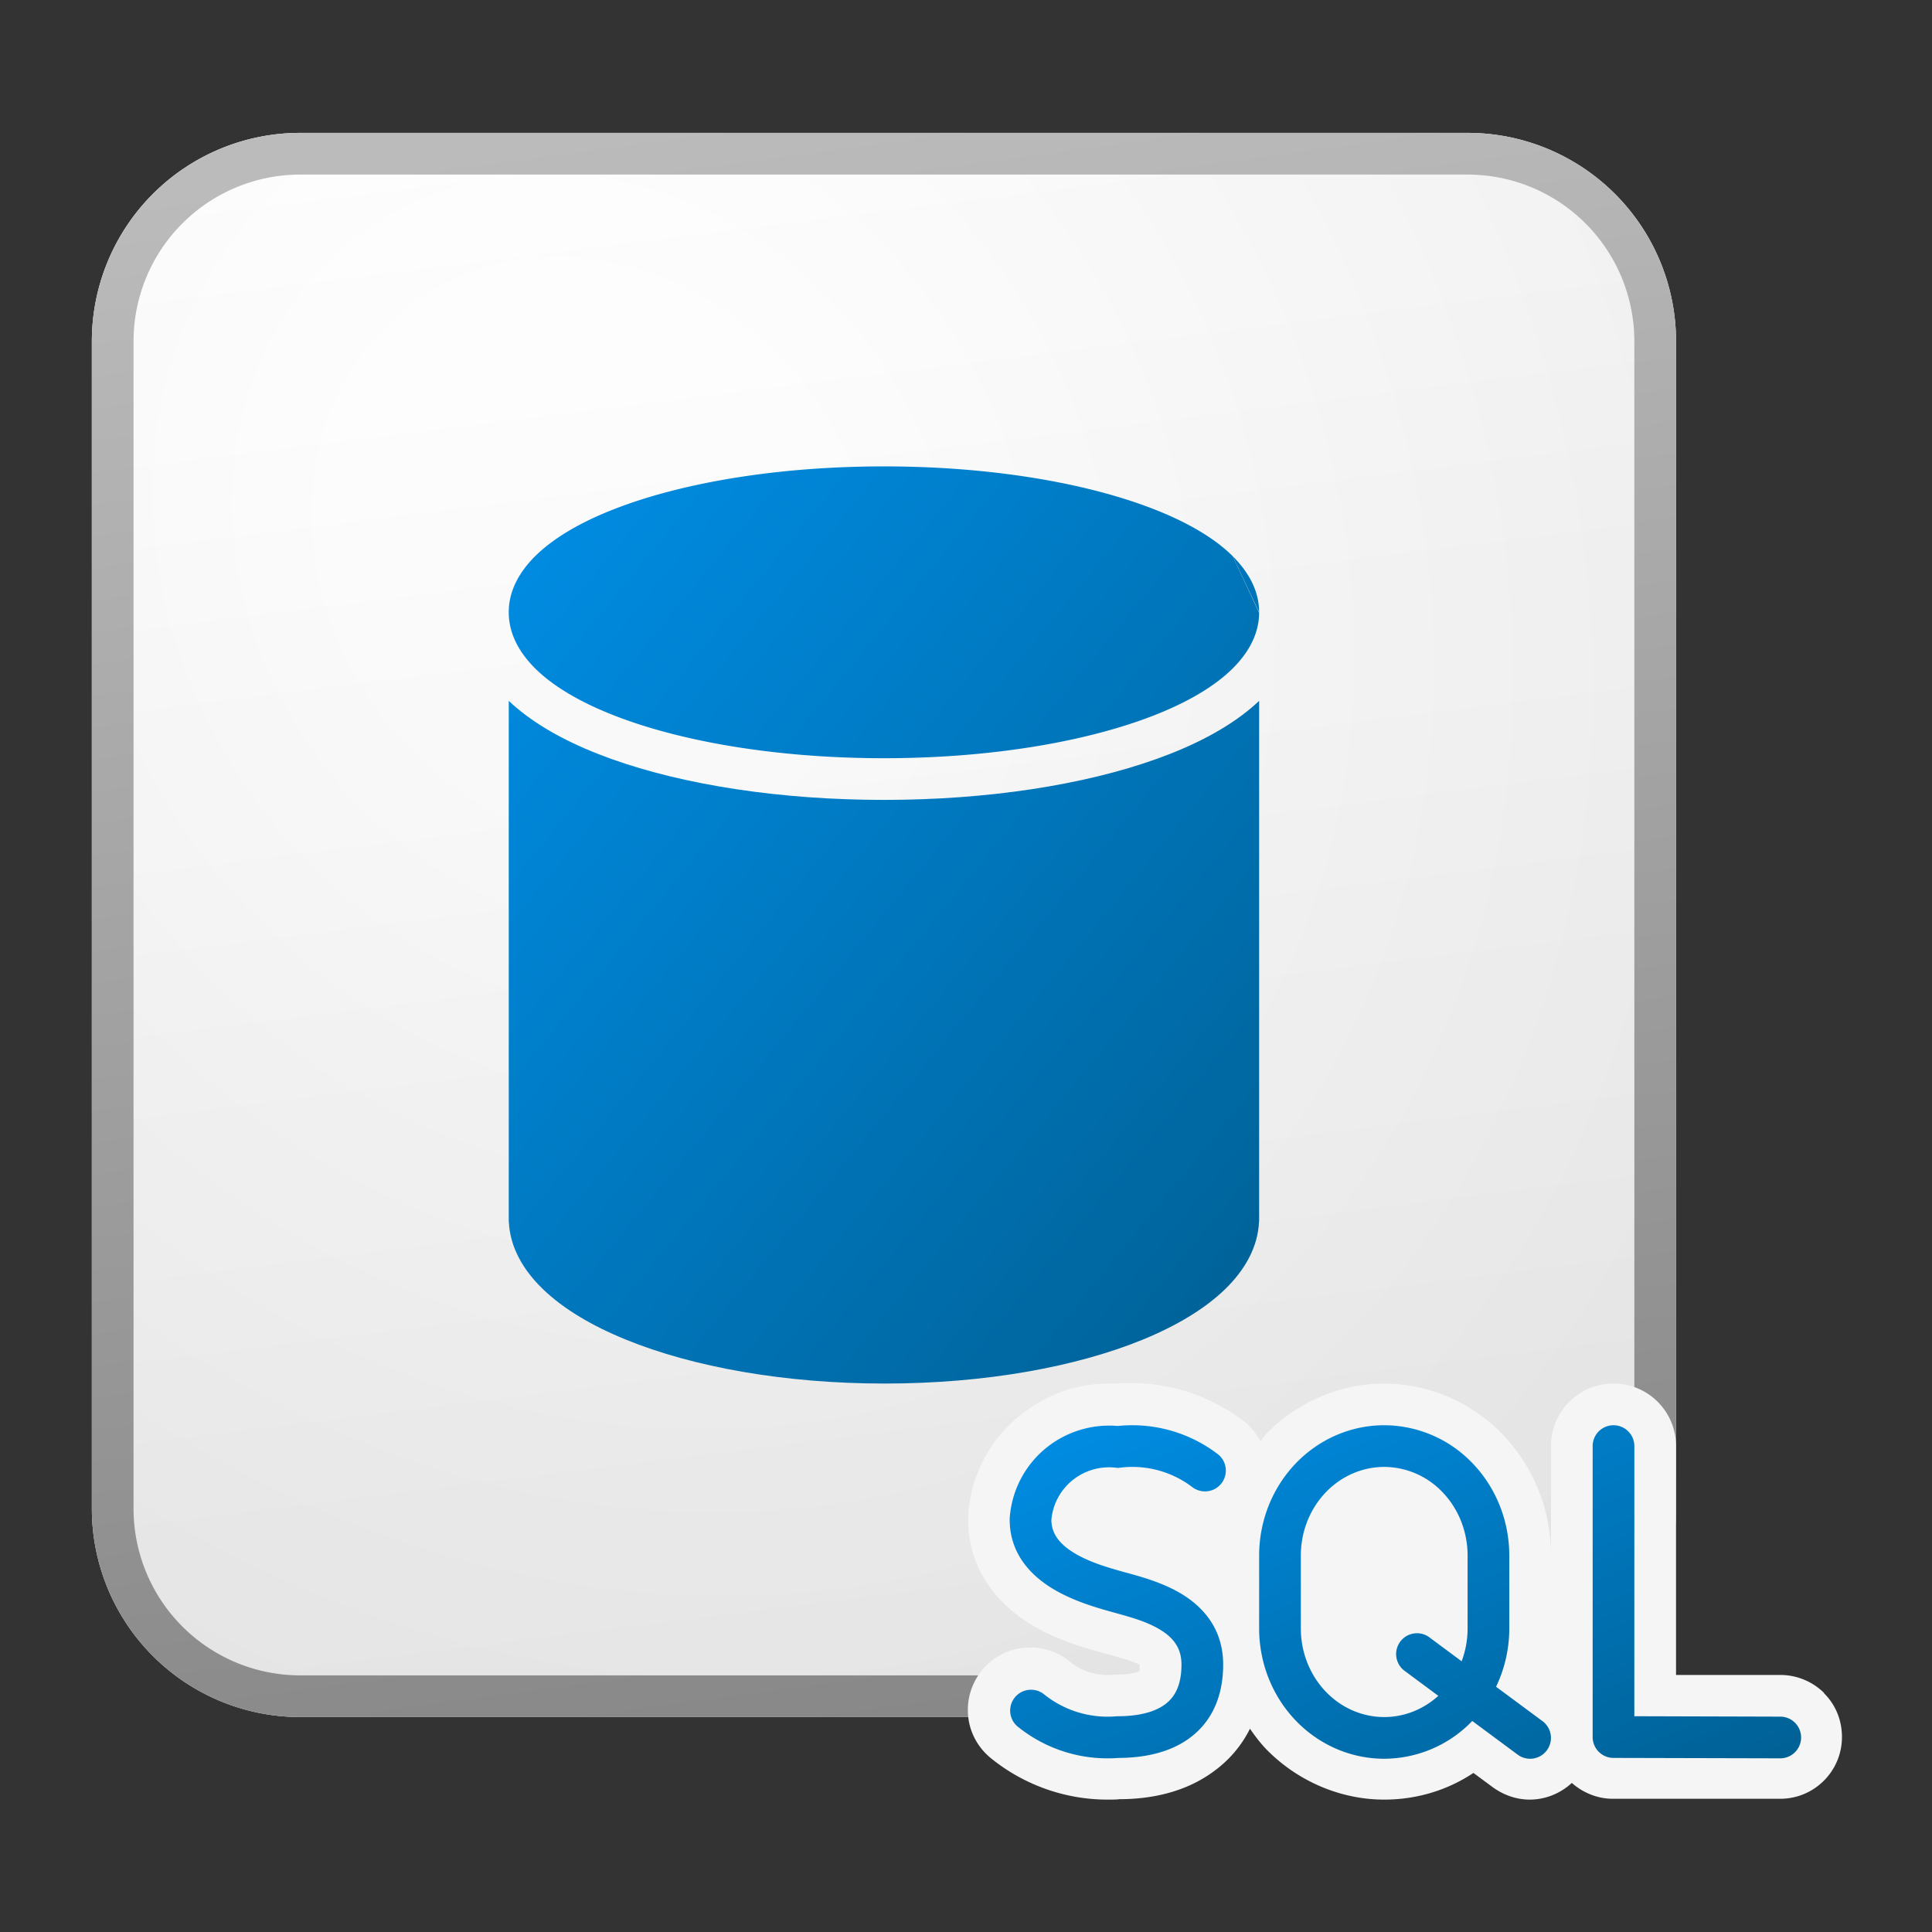 <?xml version='1.0' encoding='utf-8'?>
<svg xmlns="http://www.w3.org/2000/svg" fill="currentColor" viewBox="0 0 64 64" width="64" height="64" preserveAspectRatio="xMidYMid meet"><rect x="0" y="0" width="64" height="64" fill="#333333" stroke="none"/><defs><linearGradient id="icon-581cc2ec24492576__icon-32dcf83cc95a63cc__a" x1="15.556" x2="20.362" y1="5" y2="43.455" gradientUnits="userSpaceOnUse"><stop stop-color="#fff" /><stop offset="1" stop-color="#EBEBEB" /></linearGradient><linearGradient id="icon-9f59bdb7406dbfd2__icon-119c9ba026adad67__c" x1="17.271" x2="22.387" y1="5" y2="43.373" gradientUnits="userSpaceOnUse"><stop stop-color="#BBB" /><stop offset="1" stop-color="#888" /></linearGradient><linearGradient id="icon-710b0073f221a12d__icon-6f0af8832d412768__d" x1="27.016" x2="32.741" y1="36" y2="49.587" gradientUnits="userSpaceOnUse"><stop stop-color="#008EE6" /><stop offset="1" stop-color="#006094" /></linearGradient><linearGradient id="icon-db009724a2b6cf83__icon-c415219c7ccc2e74__e" x1="27.016" x2="32.741" y1="36" y2="49.587" gradientUnits="userSpaceOnUse"><stop stop-color="#008EE6" /><stop offset="1" stop-color="#006094" /></linearGradient><linearGradient id="icon-d747bedf663fa118__icon-8f8adb43201b5748__f" x1="27.016" x2="32.741" y1="36" y2="49.587" gradientUnits="userSpaceOnUse"><stop stop-color="#008EE6" /><stop offset="1" stop-color="#006094" /></linearGradient><linearGradient id="icon-597cc41382fd5809__icon-19d54c37faac9f02__g" x1="15" x2="36.564" y1="13" y2="30.644" gradientUnits="userSpaceOnUse"><stop stop-color="#008EE6" /><stop offset="1" stop-color="#006094" /></linearGradient><linearGradient id="icon-e98ec93a84fb69dc__icon-591de30341113501__h" x1="15" x2="36.564" y1="13" y2="30.644" gradientUnits="userSpaceOnUse"><stop stop-color="#008EE6" /><stop offset="1" stop-color="#006094" /></linearGradient><linearGradient id="icon-e8e264f7e852e7c1__icon-46bef3fe9250bbf5__i" x1="15" x2="36.564" y1="13" y2="30.644" gradientUnits="userSpaceOnUse"><stop stop-color="#008EE6" /><stop offset="1" stop-color="#006094" /></linearGradient><radialGradient id="icon-23b0e4671f5c1a6f__icon-af246787887ebb30__b" cx="0" cy="0" r="1" gradientTransform="rotate(56.31 -5.347 23.46) scale(36.156 31.289)" gradientUnits="userSpaceOnUse"><stop offset=".177" stop-color="#fff" /><stop offset="1" stop-color="#B8B8B8" /></radialGradient></defs><g transform="translate(3,4.359) scale(1.381) translate(-4.969,-4.969)" data-normalized="1"><path fill="url(#icon-581cc2ec24492576__icon-32dcf83cc95a63cc__a)" d="M5 10a5 5 0 0 1 5-5h28a5 5 0 0 1 5 5v28a5 5 0 0 1-5 5H10a5 5 0 0 1-5-5V10Z" /><path fill="url(#icon-23b0e4671f5c1a6f__icon-af246787887ebb30__b)" fill-opacity=".2" d="M5 10a5 5 0 0 1 5-5h28a5 5 0 0 1 5 5v28a5 5 0 0 1-5 5H10a5 5 0 0 1-5-5V10Z" /><path fill="url(#icon-9f59bdb7406dbfd2__icon-119c9ba026adad67__c)" fill-rule="evenodd" d="M38 6H10a4 4 0 0 0-4 4v28a4 4 0 0 0 4 4h28a4 4 0 0 0 4-4V10a4 4 0 0 0-4-4ZM10 5a5 5 0 0 0-5 5v28a5 5 0 0 0 5 5h28a5 5 0 0 0 5-5V10a5 5 0 0 0-5-5H10Z" clip-rule="evenodd" /><path fill="#F5F5F5" d="M46.56 42.43c-.28-.28-.66-.44-1.06-.44H43V36.5c0-.83-.67-1.5-1.5-1.5s-1.5.67-1.5 1.5v2.62c0-1.09-.41-2.11-1.15-2.89A3.985 3.985 0 0 0 36 35c-1.06 0-2.11.45-2.85 1.23l-.12.15c-.1-.18-.23-.35-.4-.48-.76-.58-1.71-.91-2.67-.91-.12 0-.24 0-.36.01h-.2c-.33 0-.66.05-.97.14-.44.14-.84.36-1.2.65-.35.29-.64.65-.85 1.06-.21.41-.33.85-.36 1.31v.1c0 1.03.53 1.92 1.51 2.52.61.37 1.28.56 1.68.67l.11.03c.29.08.59.16.81.26v.16c-.05.02-.2.08-.54.08 0 0-.19.01-.23.01-.33 0-.65-.11-.9-.32-.27-.22-.6-.34-.95-.34-.45 0-.88.2-1.16.55-.25.31-.37.7-.33 1.1.04.4.24.76.55 1.01.79.64 1.78.99 2.79.99.12 0 .23 0 .28-.01.87 0 1.61-.21 2.19-.61.41-.28.73-.64.95-1.08.11.16.23.32.37.47.75.78 1.79 1.23 2.85 1.23.77 0 1.51-.22 2.14-.64l.46.34c.26.19.57.3.89.3.38 0 .74-.15 1.01-.4.26.23.61.38.98.38h4c.83.01 1.5-.66 1.5-1.48 0-.4-.15-.78-.44-1.06l.02.01Z" /><path fill="url(#icon-710b0073f221a12d__icon-6f0af8832d412768__d)" fill-rule="evenodd" d="M36 36c-.804 0-1.57.336-2.13.924-.56.588-.87 1.38-.87 2.201v1.75c0 .821.31 1.613.87 2.201.56.588 1.326.924 2.13.924a2.94 2.94 0 0 0 2.112-.906l1.09.808a.5.5 0 1 0 .595-.804l-1.114-.825c.207-.431.317-.91.317-1.398v-1.75c0-.821-.31-1.613-.87-2.201A2.941 2.941 0 0 0 36 36Zm1.097 5.098.76.564c.094-.248.143-.514.143-.787v-1.75c0-.571-.216-1.114-.594-1.511A1.941 1.941 0 0 0 36 37c-.522 0-1.029.218-1.406.614-.378.397-.594.94-.594 1.511v1.75c0 .571.216 1.114.594 1.511.377.396.884.614 1.406.614.474 0 .935-.18 1.298-.509l-.796-.59a.5.5 0 1 1 .595-.803Z" clip-rule="evenodd" /><path fill="url(#icon-db009724a2b6cf83__icon-c415219c7ccc2e74__e)" d="M32.015 36.699a3.376 3.376 0 0 0-2.405-.681 2.4 2.4 0 0 0-1.738.542 2.38 2.38 0 0 0-.855 1.666l-.001.017v.018c0 .826.516 1.348 1.032 1.66.49.297 1.06.457 1.398.552l.032.009.112.031c.343.095.72.2 1.033.39.32.194.514.44.514.837 0 .55-.196.822-.427.979-.265.18-.654.261-1.097.261h-.021l-.021.002a2.43 2.43 0 0 1-1.74-.535.5.5 0 0 0-.63.776 3.43 3.43 0 0 0 2.433.757c.528-.002 1.141-.096 1.638-.434.536-.365.865-.964.865-1.806 0-.848-.474-1.375-.995-1.692-.44-.267-.957-.409-1.286-.5l-.108-.029c-.354-.1-.811-.228-1.182-.453-.356-.216-.544-.462-.55-.789a1.374 1.374 0 0 1 .494-.947 1.393 1.393 0 0 1 1.047-.312l.058.006.058-.007a2.376 2.376 0 0 1 1.733.474.5.5 0 0 0 .61-.792Z" /><path fill="url(#icon-d747bedf663fa118__icon-8f8adb43201b5748__f)" d="M42 36.5a.5.5 0 0 0-1 0v6.98a.5.5 0 0 0 .498.5l4 .01a.5.5 0 0 0 .004-1L42 42.98V36.5Z" /><path fill="url(#icon-597cc41382fd5809__icon-19d54c37faac9f02__g)" d="M32.367 15.155c.378.377.629.824.633 1.332v.013" /><path fill="url(#icon-e98ec93a84fb69dc__icon-591de30341113501__h)" d="M33 16.513c-.005.59-.342 1.099-.826 1.509-.489.414-1.17.767-1.973 1.054C28.593 19.652 26.4 20 24 20c-2.4 0-4.593-.348-6.201-.924-.803-.288-1.484-.64-1.973-1.054-.487-.413-.826-.926-.826-1.522a1.577 1.577 0 0 1 .003-.101v-.01c.04-.549.366-1.024.823-1.411.489-.414 1.17-.767 1.973-1.054C19.407 13.348 21.6 13 24 13c2.4 0 4.593.348 6.201.924.803.287 1.484.64 1.973 1.054.067.057.132.116.193.177" /><path fill="url(#icon-e8e264f7e852e7c1__icon-46bef3fe9250bbf5__i)" d="M32.82 18.785c.06-.051.12-.105.18-.161v12.48h-.002c-.024.623-.342 1.173-.813 1.631-.488.475-1.17.88-1.973 1.21-1.607.659-3.796 1.055-6.196 1.055s-4.597-.396-6.212-1.056c-.806-.329-1.492-.733-1.983-1.208-.47-.453-.79-.999-.819-1.616H15V18.624c.06.056.12.11.18.161.614.52 1.416.923 2.282 1.233 1.742.624 4.054.982 6.538.982s4.796-.358 6.538-.982c.866-.31 1.668-.713 2.282-1.233Z" /></g></svg>